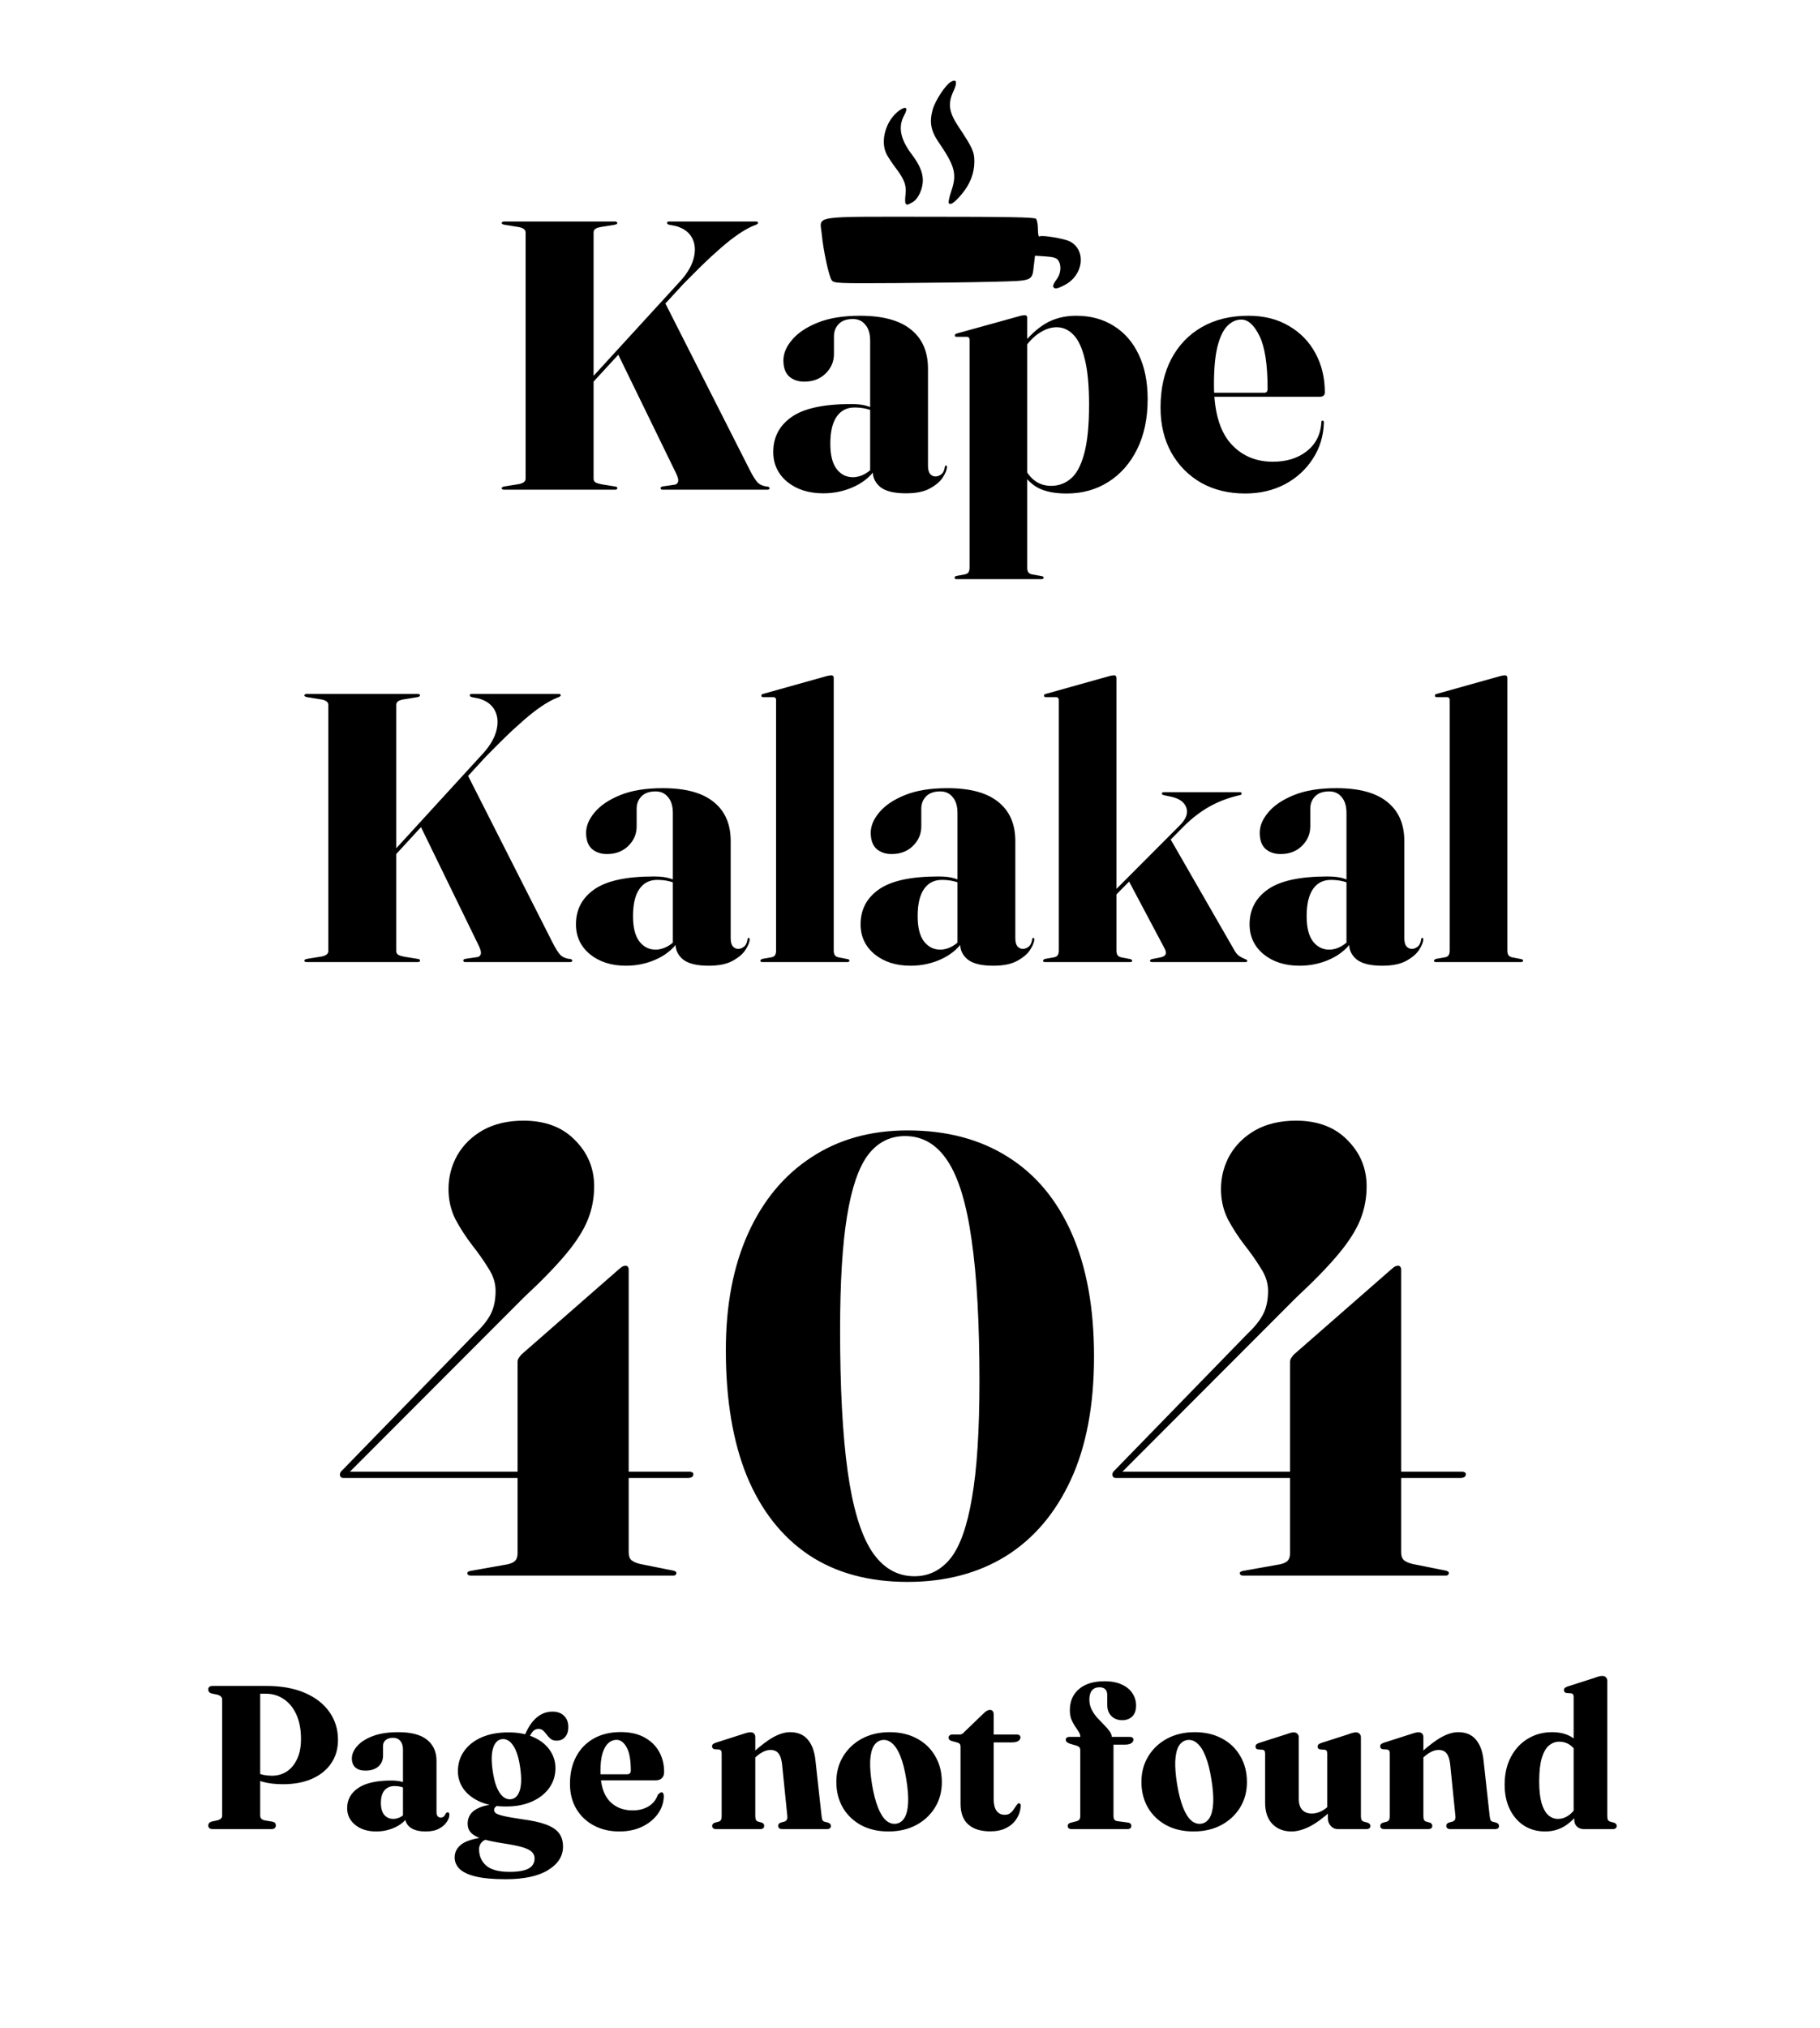 <svg width="632" height="704" viewBox="0 0 632 704" fill="none" xmlns="http://www.w3.org/2000/svg">
<rect width="632" height="704" fill="white"/>
<path d="M202.267 134.688L235.384 98.513C238.177 95.631 239.973 92.816 240.771 90.067C241.569 87.318 241.458 84.902 240.438 82.819C239.419 80.735 237.535 79.294 234.786 78.496L232.392 78.031C232.126 77.942 231.926 77.853 231.793 77.764C231.705 77.676 231.66 77.543 231.66 77.365C231.66 77.233 231.705 77.122 231.793 77.033C231.926 76.944 232.082 76.9 232.259 76.9H262.649C262.827 76.9 262.96 76.944 263.048 77.033C263.181 77.122 263.248 77.233 263.248 77.365C263.248 77.543 263.159 77.676 262.982 77.764C262.849 77.853 262.694 77.942 262.516 78.031C261.275 78.474 259.945 79.117 258.526 79.959C257.152 80.757 255.512 81.888 253.605 83.35C251.743 84.814 249.482 86.764 246.822 89.203C244.207 91.641 241.015 94.788 237.246 98.645L202.866 136.018L202.267 134.688ZM214.171 122.053L231.062 105.362L260.255 162.951C261.319 165.079 262.25 166.586 263.048 167.473C263.891 168.315 265.066 168.803 266.573 168.936C266.795 168.98 266.95 169.047 267.038 169.135C267.171 169.224 267.238 169.335 267.238 169.468C267.238 169.645 267.171 169.778 267.038 169.867C266.905 169.956 266.728 170 266.506 170H230.064C229.843 170 229.665 169.956 229.532 169.867C229.444 169.734 229.399 169.579 229.399 169.401C229.399 169.224 229.466 169.113 229.599 169.069C229.732 168.98 229.909 168.914 230.131 168.869L234.254 168.271C234.875 168.182 235.274 167.85 235.451 167.273C235.673 166.653 235.407 165.589 234.653 164.081L214.171 122.053ZM206.124 166.209C206.124 166.741 206.346 167.163 206.789 167.473C207.277 167.739 207.986 167.961 208.917 168.138L213.439 168.869C213.794 168.914 214.038 168.98 214.171 169.069C214.304 169.158 214.37 169.291 214.37 169.468C214.37 169.601 214.304 169.734 214.171 169.867C214.082 169.956 213.905 170 213.639 170H175.002C174.736 170 174.537 169.956 174.404 169.867C174.271 169.734 174.204 169.601 174.204 169.468C174.204 169.202 174.537 169.002 175.202 168.869L179.724 168.138C180.655 168.005 181.342 167.783 181.785 167.473C182.273 167.163 182.517 166.741 182.517 166.209V80.691C182.517 80.159 182.273 79.737 181.785 79.427C181.342 79.117 180.655 78.895 179.724 78.762L175.202 78.031C174.537 77.897 174.204 77.698 174.204 77.432C174.204 77.299 174.271 77.188 174.404 77.1C174.537 76.966 174.736 76.9 175.002 76.9H213.639C213.905 76.9 214.082 76.966 214.171 77.1C214.304 77.188 214.37 77.299 214.37 77.432C214.37 77.698 214.06 77.897 213.439 78.031L208.917 78.762C207.986 78.895 207.277 79.117 206.789 79.427C206.346 79.737 206.124 80.159 206.124 80.691V166.209ZM303.093 163.815V163.017L302.162 163.948V118.263C302.162 115.869 301.608 114.029 300.499 112.743C299.435 111.413 297.994 110.748 296.177 110.748C294.004 110.748 292.364 111.325 291.256 112.477C290.147 113.63 289.593 115.049 289.593 116.733V122.918C289.593 125.534 288.618 127.795 286.667 129.701C284.761 131.563 282.3 132.494 279.286 132.494C277.158 132.494 275.407 131.895 274.032 130.698C272.702 129.457 272.037 127.595 272.037 125.112C272.037 122.718 273.035 120.347 275.03 117.997C277.025 115.603 279.995 113.608 283.941 112.012C287.886 110.416 292.785 109.618 298.637 109.618C306.529 109.618 312.425 111.214 316.326 114.406C320.272 117.554 322.245 122.076 322.245 127.972V161.621C322.245 162.951 322.489 163.926 322.976 164.547C323.508 165.123 324.129 165.411 324.838 165.411C325.548 165.411 326.213 165.168 326.833 164.68C327.498 164.192 327.919 163.328 328.097 162.086C328.141 161.865 328.185 161.732 328.23 161.688C328.318 161.643 328.407 161.621 328.496 161.621C328.584 161.621 328.651 161.643 328.695 161.688C328.784 161.732 328.828 161.865 328.828 162.086C328.828 163.017 328.363 164.214 327.432 165.677C326.545 167.096 325.06 168.382 322.976 169.534C320.937 170.687 318.144 171.264 314.597 171.264C310.519 171.264 307.57 170.554 305.753 169.135C303.979 167.672 303.093 165.899 303.093 163.815ZM268.513 156.899C268.513 151.801 270.619 147.767 274.83 144.796C279.086 141.782 286.002 140.274 295.578 140.274C297.972 140.274 299.879 140.518 301.297 141.006C302.76 141.449 304.112 142.07 305.354 142.868L304.755 143.4C303.47 142.735 302.184 142.247 300.898 141.937C299.657 141.627 298.26 141.471 296.709 141.471C294.049 141.471 291.987 142.535 290.524 144.663C289.061 146.791 288.33 149.917 288.33 154.04C288.33 157.986 289.061 160.912 290.524 162.818C291.987 164.724 293.871 165.677 296.177 165.677C297.595 165.677 299.014 165.278 300.433 164.48C301.896 163.638 303.071 162.552 303.957 161.222L304.822 161.688C302.96 164.791 300.322 167.163 296.908 168.803C293.495 170.443 289.815 171.264 285.869 171.264C280.815 171.264 276.648 169.934 273.367 167.273C270.131 164.569 268.513 161.111 268.513 156.899ZM356.697 110.283V118.263V118.861V197.066C356.697 197.686 356.808 198.196 357.029 198.595C357.295 198.994 357.717 199.26 358.293 199.393L361.618 199.992C361.928 200.036 362.128 200.102 362.216 200.191C362.349 200.28 362.416 200.413 362.416 200.59C362.416 200.723 362.349 200.834 362.216 200.923C362.128 201.011 361.973 201.056 361.751 201.056H332.092C331.915 201.056 331.759 201.011 331.626 200.923C331.538 200.834 331.493 200.723 331.493 200.59C331.493 200.457 331.538 200.324 331.626 200.191C331.759 200.058 331.981 199.969 332.291 199.925L335.084 199.393C335.705 199.26 336.126 198.994 336.348 198.595C336.57 198.196 336.68 197.686 336.68 197.066V117.93C336.68 117.62 336.592 117.376 336.414 117.199C336.281 117.022 336.038 116.933 335.683 116.933H332.225C331.959 116.933 331.782 116.889 331.693 116.8C331.604 116.711 331.56 116.578 331.56 116.401C331.56 116.224 331.604 116.113 331.693 116.068C331.826 115.98 331.981 115.891 332.158 115.802L354.236 109.684C354.724 109.551 355.057 109.485 355.234 109.485C355.411 109.441 355.611 109.418 355.832 109.418C356.143 109.418 356.364 109.507 356.497 109.684C356.63 109.817 356.697 110.017 356.697 110.283ZM355.367 121.388L354.502 120.324C357.251 116.733 360.133 114.051 363.147 112.278C366.206 110.505 369.731 109.618 373.721 109.618C378.686 109.618 383.031 110.793 386.755 113.142C390.479 115.448 393.361 118.751 395.4 123.051C397.484 127.351 398.525 132.538 398.525 138.612C398.525 145.262 397.306 151.047 394.868 155.968C392.43 160.889 389.082 164.68 384.826 167.34C380.615 170 375.805 171.33 370.396 171.33C366.184 171.33 362.815 170.643 360.288 169.268C357.761 167.85 355.677 165.589 354.037 162.485L355.5 161.82C356.52 164.081 357.827 165.788 359.423 166.941C361.019 168.094 362.881 168.67 365.009 168.67C367.581 168.67 369.842 167.85 371.792 166.209C373.787 164.569 375.339 161.71 376.447 157.631C377.6 153.508 378.176 147.811 378.176 140.54C378.176 133.935 377.689 128.681 376.713 124.78C375.782 120.834 374.475 117.997 372.79 116.268C371.105 114.495 369.155 113.608 366.938 113.608C364.987 113.608 363.014 114.251 361.019 115.536C359.024 116.778 357.14 118.728 355.367 121.388ZM460.056 136.284C460.056 136.728 459.9 137.082 459.59 137.348C459.324 137.614 458.903 137.747 458.327 137.747H416.897V136.351H439.042C439.795 136.351 440.172 135.885 440.172 134.954C440.172 126.575 439.241 120.48 437.379 116.667C435.517 112.854 433.411 110.948 431.062 110.948C429.244 110.948 427.604 111.702 426.141 113.209C424.722 114.672 423.591 117.066 422.749 120.391C421.951 123.672 421.552 128.016 421.552 133.425C421.552 142.602 423.436 149.385 427.205 153.774C430.973 158.119 435.916 160.291 442.034 160.291C446.822 160.291 450.768 159.05 453.871 156.567C456.974 154.084 458.637 150.715 458.859 146.459C458.859 146.282 458.903 146.171 458.992 146.126C459.125 146.038 459.213 145.993 459.258 145.993C459.346 145.993 459.435 146.038 459.524 146.126C459.657 146.215 459.723 146.392 459.723 146.658C459.59 151.358 458.304 155.569 455.866 159.293C453.472 163.017 450.236 165.966 446.157 168.138C442.078 170.266 437.49 171.33 432.392 171.33C426.628 171.33 421.53 170.089 417.097 167.606C412.708 165.079 409.25 161.577 406.723 157.099C404.24 152.621 402.999 147.412 402.999 141.471C402.999 134.999 404.24 129.391 406.723 124.647C409.25 119.859 412.796 116.157 417.363 113.541C421.929 110.926 427.315 109.618 433.522 109.618C438.931 109.618 443.608 110.793 447.554 113.142C451.544 115.448 454.625 118.618 456.797 122.652C458.969 126.642 460.056 131.186 460.056 136.284ZM133.754 298.688L166.871 262.512C169.664 259.631 171.46 256.816 172.258 254.067C173.056 251.318 172.945 248.902 171.925 246.818C170.905 244.735 169.021 243.294 166.273 242.496L163.879 242.03C163.613 241.942 163.413 241.853 163.28 241.764C163.191 241.676 163.147 241.543 163.147 241.365C163.147 241.232 163.191 241.122 163.28 241.033C163.413 240.944 163.568 240.9 163.746 240.9H194.136C194.313 240.9 194.446 240.944 194.535 241.033C194.668 241.122 194.735 241.232 194.735 241.365C194.735 241.543 194.646 241.676 194.469 241.764C194.336 241.853 194.18 241.942 194.003 242.03C192.762 242.474 191.432 243.117 190.013 243.959C188.639 244.757 186.998 245.887 185.092 247.35C183.23 248.813 180.969 250.764 178.309 253.202C175.693 255.641 172.501 258.788 168.733 262.645L134.353 300.018L133.754 298.688ZM145.658 286.053L162.549 269.362L191.742 326.951C192.806 329.079 193.737 330.586 194.535 331.473C195.377 332.315 196.552 332.803 198.06 332.936C198.281 332.98 198.436 333.047 198.525 333.135C198.658 333.224 198.725 333.335 198.725 333.468C198.725 333.645 198.658 333.778 198.525 333.867C198.392 333.956 198.215 334 197.993 334H161.551C161.329 334 161.152 333.956 161.019 333.867C160.93 333.734 160.886 333.579 160.886 333.401C160.886 333.224 160.953 333.113 161.086 333.069C161.219 332.98 161.396 332.914 161.618 332.869L165.741 332.271C166.361 332.182 166.76 331.85 166.938 331.273C167.159 330.653 166.893 329.589 166.14 328.081L145.658 286.053ZM137.611 330.209C137.611 330.741 137.833 331.163 138.276 331.473C138.764 331.739 139.473 331.961 140.404 332.138L144.926 332.869C145.281 332.914 145.525 332.98 145.658 333.069C145.791 333.158 145.857 333.291 145.857 333.468C145.857 333.601 145.791 333.734 145.658 333.867C145.569 333.956 145.392 334 145.126 334H106.489C106.223 334 106.024 333.956 105.891 333.867C105.758 333.734 105.691 333.601 105.691 333.468C105.691 333.202 106.024 333.002 106.689 332.869L111.211 332.138C112.142 332.005 112.829 331.783 113.272 331.473C113.76 331.163 114.004 330.741 114.004 330.209V244.69C114.004 244.158 113.76 243.737 113.272 243.427C112.829 243.117 112.142 242.895 111.211 242.762L106.689 242.03C106.024 241.897 105.691 241.698 105.691 241.432C105.691 241.299 105.758 241.188 105.891 241.099C106.024 240.966 106.223 240.9 106.489 240.9H145.126C145.392 240.9 145.569 240.966 145.658 241.099C145.791 241.188 145.857 241.299 145.857 241.432C145.857 241.698 145.547 241.897 144.926 242.03L140.404 242.762C139.473 242.895 138.764 243.117 138.276 243.427C137.833 243.737 137.611 244.158 137.611 244.69V330.209ZM234.58 327.815V327.017L233.649 327.948V282.263C233.649 279.869 233.094 278.029 231.986 276.743C230.922 275.413 229.481 274.748 227.664 274.748C225.491 274.748 223.851 275.325 222.743 276.477C221.634 277.63 221.08 279.049 221.08 280.733V286.918C221.08 289.534 220.105 291.795 218.154 293.701C216.248 295.563 213.787 296.494 210.773 296.494C208.645 296.494 206.893 295.895 205.519 294.698C204.189 293.457 203.524 291.595 203.524 289.112C203.524 286.718 204.522 284.347 206.517 281.997C208.512 279.603 211.482 277.608 215.428 276.012C219.373 274.416 224.272 273.618 230.124 273.618C238.015 273.618 243.912 275.214 247.813 278.406C251.759 281.554 253.732 286.076 253.732 291.972V325.621C253.732 326.951 253.975 327.926 254.463 328.547C254.995 329.123 255.616 329.411 256.325 329.411C257.034 329.411 257.699 329.168 258.32 328.68C258.985 328.192 259.406 327.328 259.584 326.086C259.628 325.865 259.672 325.732 259.717 325.688C259.805 325.643 259.894 325.621 259.983 325.621C260.071 325.621 260.138 325.643 260.182 325.688C260.271 325.732 260.315 325.865 260.315 326.086C260.315 327.017 259.85 328.214 258.919 329.677C258.032 331.096 256.547 332.382 254.463 333.534C252.424 334.687 249.631 335.264 246.084 335.264C242.005 335.264 239.057 334.554 237.24 333.135C235.466 331.672 234.58 329.899 234.58 327.815ZM200 320.899C200 315.801 202.105 311.767 206.317 308.796C210.573 305.782 217.489 304.274 227.065 304.274C229.459 304.274 231.365 304.518 232.784 305.006C234.247 305.449 235.599 306.07 236.841 306.868L236.242 307.4C234.956 306.735 233.671 306.247 232.385 305.937C231.144 305.627 229.747 305.471 228.196 305.471C225.536 305.471 223.474 306.535 222.011 308.663C220.548 310.791 219.817 313.917 219.817 318.04C219.817 321.986 220.548 324.912 222.011 326.818C223.474 328.724 225.358 329.677 227.664 329.677C229.082 329.677 230.501 329.278 231.92 328.48C233.383 327.638 234.557 326.552 235.444 325.222L236.309 325.688C234.447 328.791 231.809 331.163 228.395 332.803C224.981 334.443 221.302 335.264 217.356 335.264C212.302 335.264 208.135 333.934 204.854 331.273C201.618 328.569 200 325.111 200 320.899ZM289.514 235.314V330.01C289.514 330.631 289.625 331.14 289.846 331.539C290.112 331.938 290.533 332.204 291.11 332.337L294.169 332.936C294.479 332.98 294.679 333.047 294.767 333.135C294.9 333.224 294.967 333.357 294.967 333.534C294.967 333.667 294.9 333.778 294.767 333.867C294.679 333.956 294.523 334 294.302 334H264.643C264.465 334 264.31 333.956 264.177 333.867C264.089 333.778 264.044 333.667 264.044 333.534C264.044 333.401 264.089 333.291 264.177 333.202C264.31 333.069 264.532 332.958 264.842 332.869L267.901 332.337C268.522 332.204 268.943 331.938 269.165 331.539C269.386 331.14 269.497 330.631 269.497 330.01V242.961C269.497 242.651 269.409 242.429 269.231 242.296C269.098 242.119 268.854 242.03 268.5 242.03H265.042C264.776 242.03 264.598 241.986 264.51 241.897C264.421 241.764 264.377 241.609 264.377 241.432C264.377 241.255 264.421 241.144 264.51 241.099C264.643 241.011 264.798 240.944 264.975 240.9L287.053 234.715C287.541 234.582 287.873 234.516 288.051 234.516C288.228 234.472 288.428 234.449 288.649 234.449C288.96 234.449 289.181 234.538 289.314 234.715C289.447 234.848 289.514 235.048 289.514 235.314ZM333.42 327.815V327.017L332.489 327.948V282.263C332.489 279.869 331.935 278.029 330.827 276.743C329.763 275.413 328.322 274.748 326.504 274.748C324.332 274.748 322.692 275.325 321.583 276.477C320.475 277.63 319.921 279.049 319.921 280.733V286.918C319.921 289.534 318.946 291.795 316.995 293.701C315.089 295.563 312.628 296.494 309.613 296.494C307.485 296.494 305.734 295.895 304.36 294.698C303.03 293.457 302.365 291.595 302.365 289.112C302.365 286.718 303.362 284.347 305.357 281.997C307.352 279.603 310.323 277.608 314.268 276.012C318.214 274.416 323.113 273.618 328.965 273.618C336.856 273.618 342.753 275.214 346.654 278.406C350.6 281.554 352.572 286.076 352.572 291.972V325.621C352.572 326.951 352.816 327.926 353.304 328.547C353.836 329.123 354.457 329.411 355.166 329.411C355.875 329.411 356.54 329.168 357.161 328.68C357.826 328.192 358.247 327.328 358.424 326.086C358.469 325.865 358.513 325.732 358.557 325.688C358.646 325.643 358.735 325.621 358.823 325.621C358.912 325.621 358.979 325.643 359.023 325.688C359.112 325.732 359.156 325.865 359.156 326.086C359.156 327.017 358.69 328.214 357.759 329.677C356.873 331.096 355.388 332.382 353.304 333.534C351.265 334.687 348.472 335.264 344.925 335.264C340.846 335.264 337.898 334.554 336.08 333.135C334.307 331.672 333.42 329.899 333.42 327.815ZM298.84 320.899C298.84 315.801 300.946 311.767 305.158 308.796C309.414 305.782 316.33 304.274 325.906 304.274C328.3 304.274 330.206 304.518 331.625 305.006C333.088 305.449 334.44 306.07 335.681 306.868L335.083 307.4C333.797 306.735 332.512 306.247 331.226 305.937C329.985 305.627 328.588 305.471 327.036 305.471C324.376 305.471 322.315 306.535 320.852 308.663C319.389 310.791 318.657 313.917 318.657 318.04C318.657 321.986 319.389 324.912 320.852 326.818C322.315 328.724 324.199 329.677 326.504 329.677C327.923 329.677 329.342 329.278 330.76 328.48C332.223 327.638 333.398 326.552 334.285 325.222L335.149 325.688C333.287 328.791 330.65 331.163 327.236 332.803C323.822 334.443 320.143 335.264 316.197 335.264C311.143 335.264 306.976 333.934 303.695 331.273C300.459 328.569 298.84 325.111 298.84 320.899ZM362.819 334C362.641 334 362.486 333.956 362.353 333.867C362.264 333.778 362.22 333.667 362.22 333.534C362.22 333.401 362.264 333.291 362.353 333.202C362.486 333.069 362.708 332.958 363.018 332.869L366.077 332.337C366.698 332.204 367.119 331.938 367.341 331.539C367.562 331.14 367.673 330.631 367.673 330.01V242.961C367.673 242.651 367.584 242.429 367.407 242.296C367.274 242.119 367.03 242.03 366.676 242.03H363.218C362.952 242.03 362.774 241.986 362.686 241.897C362.597 241.764 362.553 241.609 362.553 241.432C362.553 241.255 362.597 241.144 362.686 241.099C362.819 241.011 362.974 240.944 363.151 240.9L385.229 234.715C385.717 234.582 386.049 234.516 386.227 234.516C386.404 234.472 386.603 234.449 386.825 234.449C387.135 234.449 387.357 234.538 387.49 234.715C387.623 234.848 387.69 235.048 387.69 235.314V330.01C387.69 330.631 387.8 331.14 388.022 331.539C388.288 331.938 388.709 332.204 389.286 332.337L392.345 332.936C392.877 333.025 393.143 333.224 393.143 333.534C393.143 333.845 392.921 334 392.478 334H362.819ZM384.697 311.589L409.701 286.519C411.873 284.347 412.627 282.307 411.962 280.401C411.297 278.495 409.568 277.231 406.775 276.61L404.248 276.078C403.938 275.99 403.716 275.901 403.583 275.812C403.494 275.724 403.45 275.613 403.45 275.48C403.45 275.303 403.517 275.192 403.65 275.147C403.783 275.059 403.938 275.014 404.115 275.014H430.516C430.737 275.014 430.892 275.059 430.981 275.147C431.114 275.192 431.181 275.303 431.181 275.48C431.181 275.657 431.114 275.79 430.981 275.879C430.892 275.968 430.693 276.034 430.383 276.078C426.659 276.921 423.201 278.229 420.009 280.002C416.861 281.775 413.868 284.081 411.031 286.918L385.628 312.587L384.697 311.589ZM406.177 290.841L428.587 329.81C429.119 330.741 429.651 331.406 430.183 331.806C430.759 332.204 431.469 332.581 432.311 332.936C432.666 333.069 432.887 333.18 432.976 333.268C433.065 333.357 433.109 333.468 433.109 333.601C433.109 333.734 433.043 333.845 432.91 333.933C432.821 333.978 432.688 334 432.511 334H399.992C399.815 334 399.66 333.956 399.527 333.867C399.394 333.778 399.327 333.667 399.327 333.534C399.327 333.401 399.394 333.291 399.527 333.202C399.66 333.069 399.859 332.98 400.125 332.936L402.852 332.404C403.871 332.182 404.492 331.85 404.714 331.406C404.98 330.919 404.913 330.276 404.514 329.478L391.813 305.538L406.177 290.841ZM468.499 327.815V327.017L467.568 327.948V282.263C467.568 279.869 467.013 278.029 465.905 276.743C464.841 275.413 463.4 274.748 461.583 274.748C459.41 274.748 457.77 275.325 456.662 276.477C455.553 277.63 454.999 279.049 454.999 280.733V286.918C454.999 289.534 454.024 291.795 452.073 293.701C450.167 295.563 447.706 296.494 444.692 296.494C442.564 296.494 440.812 295.895 439.438 294.698C438.108 293.457 437.443 291.595 437.443 289.112C437.443 286.718 438.441 284.347 440.436 281.997C442.431 279.603 445.401 277.608 449.347 276.012C453.292 274.416 458.191 273.618 464.043 273.618C471.934 273.618 477.831 275.214 481.732 278.406C485.678 281.554 487.651 286.076 487.651 291.972V325.621C487.651 326.951 487.894 327.926 488.382 328.547C488.914 329.123 489.535 329.411 490.244 329.411C490.953 329.411 491.618 329.168 492.239 328.68C492.904 328.192 493.325 327.328 493.503 326.086C493.547 325.865 493.591 325.732 493.636 325.688C493.724 325.643 493.813 325.621 493.902 325.621C493.99 325.621 494.057 325.643 494.101 325.688C494.19 325.732 494.234 325.865 494.234 326.086C494.234 327.017 493.769 328.214 492.838 329.677C491.951 331.096 490.466 332.382 488.382 333.534C486.343 334.687 483.55 335.264 480.003 335.264C475.924 335.264 472.976 334.554 471.159 333.135C469.385 331.672 468.499 329.899 468.499 327.815ZM433.919 320.899C433.919 315.801 436.024 311.767 440.236 308.796C444.492 305.782 451.408 304.274 460.984 304.274C463.378 304.274 465.284 304.518 466.703 305.006C468.166 305.449 469.518 306.07 470.76 306.868L470.161 307.4C468.875 306.735 467.59 306.247 466.304 305.937C465.063 305.627 463.666 305.471 462.115 305.471C459.455 305.471 457.393 306.535 455.93 308.663C454.467 310.791 453.736 313.917 453.736 318.04C453.736 321.986 454.467 324.912 455.93 326.818C457.393 328.724 459.277 329.677 461.583 329.677C463.001 329.677 464.42 329.278 465.839 328.48C467.302 327.638 468.476 326.552 469.363 325.222L470.228 325.688C468.366 328.791 465.728 331.163 462.314 332.803C458.9 334.443 455.221 335.264 451.275 335.264C446.221 335.264 442.054 333.934 438.773 331.273C435.537 328.569 433.919 325.111 433.919 320.899ZM523.433 235.314V330.01C523.433 330.631 523.544 331.14 523.765 331.539C524.031 331.938 524.452 332.204 525.029 332.337L528.088 332.936C528.398 332.98 528.598 333.047 528.686 333.135C528.819 333.224 528.886 333.357 528.886 333.534C528.886 333.667 528.819 333.778 528.686 333.867C528.598 333.956 528.442 334 528.221 334H498.562C498.384 334 498.229 333.956 498.096 333.867C498.008 333.778 497.963 333.667 497.963 333.534C497.963 333.401 498.008 333.291 498.096 333.202C498.229 333.069 498.451 332.958 498.761 332.869L501.82 332.337C502.441 332.204 502.862 331.938 503.084 331.539C503.305 331.14 503.416 330.631 503.416 330.01V242.961C503.416 242.651 503.328 242.429 503.15 242.296C503.017 242.119 502.773 242.03 502.419 242.03H498.961C498.695 242.03 498.517 241.986 498.429 241.897C498.34 241.764 498.296 241.609 498.296 241.432C498.296 241.255 498.34 241.144 498.429 241.099C498.562 241.011 498.717 240.944 498.894 240.9L520.972 234.715C521.46 234.582 521.792 234.516 521.97 234.516C522.147 234.472 522.347 234.449 522.568 234.449C522.879 234.449 523.1 234.538 523.233 234.715C523.366 234.848 523.433 235.048 523.433 235.314Z" fill="black"/>
<path d="M179.726 472.989C179.726 472.408 179.835 471.935 180.053 471.572C180.344 471.136 180.671 470.7 181.034 470.264L214.933 440.616C215.514 440.107 215.95 439.78 216.241 439.635C216.604 439.49 216.931 439.417 217.222 439.417C217.585 439.417 217.84 439.526 217.985 439.744C218.203 439.962 218.312 440.325 218.312 440.834V538.934C218.312 540.169 218.639 541.078 219.293 541.659C220.02 542.24 221.037 542.676 222.345 542.967L233.79 545.256C234.153 545.329 234.408 545.438 234.553 545.583C234.771 545.656 234.88 545.837 234.88 546.128C234.88 546.346 234.771 546.564 234.553 546.782C234.408 546.927 234.153 547 233.79 547H163.594C162.722 547 162.286 546.709 162.286 546.128C162.286 545.765 162.649 545.51 163.376 545.365L176.238 543.076C177.546 542.785 178.454 542.349 178.963 541.768C179.472 541.187 179.726 540.351 179.726 539.261V472.989ZM165.12 462.852C167.445 460.672 169.189 458.492 170.352 456.312C171.515 454.059 172.096 451.334 172.096 448.137C172.096 445.448 171.26 442.832 169.589 440.289C167.99 437.673 166.101 434.984 163.921 432.223C161.741 429.389 159.815 426.41 158.144 423.285C156.545 420.088 155.746 416.6 155.746 412.821C155.746 408.606 156.763 404.682 158.798 401.049C160.905 397.416 163.885 394.509 167.736 392.329C171.66 390.149 176.347 389.059 181.797 389.059C189.354 389.059 195.313 391.312 199.673 395.817C204.106 400.25 206.322 405.591 206.322 411.84C206.322 415.909 205.595 419.761 204.142 423.394C202.689 427.027 200.182 430.988 196.621 435.275C193.06 439.562 188.119 444.649 181.797 450.535L120.103 512.338L120.212 510.921H239.458C239.821 510.921 240.112 510.994 240.33 511.139C240.621 511.212 240.766 511.43 240.766 511.793C240.766 512.665 240.112 513.101 238.804 513.101H119.231C118.868 513.101 118.577 512.992 118.359 512.774C118.141 512.556 118.032 512.265 118.032 511.902C118.032 511.611 118.105 511.357 118.25 511.139C118.395 510.848 118.577 510.63 118.795 510.485L165.12 462.852ZM315.159 392.438C328.675 392.438 340.265 395.49 349.93 401.594C359.594 407.625 367.006 416.491 372.166 428.19C377.325 439.889 379.905 454.132 379.905 470.918C379.905 487.849 377.216 502.128 371.839 513.755C366.461 525.382 358.94 534.211 349.276 540.242C339.611 546.201 328.239 549.18 315.159 549.18C301.643 549.18 290.198 546.055 280.824 539.806C271.45 533.484 264.292 524.364 259.351 512.447C254.482 500.457 252.048 485.887 252.048 468.738C252.048 453.115 254.627 439.599 259.787 428.19C264.946 416.781 272.249 407.989 281.696 401.812C291.142 395.563 302.297 392.438 315.159 392.438ZM340.12 479.42C340.12 459.291 339.211 442.978 337.395 430.479C335.651 417.98 332.889 408.861 329.111 403.12C325.332 397.307 320.391 394.4 314.287 394.4C309.055 394.4 304.767 396.58 301.425 400.94C298.155 405.3 295.72 412.421 294.122 422.304C292.523 432.114 291.724 445.267 291.724 461.762C291.724 481.818 292.596 498.132 294.34 510.703C296.084 523.274 298.845 532.503 302.624 538.389C306.475 544.275 311.453 547.218 317.557 547.218C322.498 547.218 326.64 545.183 329.983 541.114C333.325 536.972 335.832 529.96 337.504 520.077C339.248 510.194 340.12 496.642 340.12 479.42ZM447.968 472.989C447.968 472.408 448.077 471.935 448.295 471.572C448.586 471.136 448.913 470.7 449.276 470.264L483.175 440.616C483.757 440.107 484.193 439.78 484.483 439.635C484.847 439.49 485.174 439.417 485.464 439.417C485.828 439.417 486.082 439.526 486.227 439.744C486.445 439.962 486.554 440.325 486.554 440.834V538.934C486.554 540.169 486.881 541.078 487.535 541.659C488.262 542.24 489.279 542.676 490.587 542.967L502.032 545.256C502.396 545.329 502.65 545.438 502.795 545.583C503.013 545.656 503.122 545.837 503.122 546.128C503.122 546.346 503.013 546.564 502.795 546.782C502.65 546.927 502.396 547 502.032 547H431.836C430.964 547 430.528 546.709 430.528 546.128C430.528 545.765 430.892 545.51 431.618 545.365L444.48 543.076C445.788 542.785 446.697 542.349 447.205 541.768C447.714 541.187 447.968 540.351 447.968 539.261V472.989ZM433.362 462.852C435.688 460.672 437.432 458.492 438.594 456.312C439.757 454.059 440.338 451.334 440.338 448.137C440.338 445.448 439.503 442.832 437.831 440.289C436.233 437.673 434.343 434.984 432.163 432.223C429.983 429.389 428.058 426.41 426.386 423.285C424.788 420.088 423.988 416.6 423.988 412.821C423.988 408.606 425.006 404.682 427.04 401.049C429.148 397.416 432.127 394.509 435.978 392.329C439.902 390.149 444.589 389.059 450.039 389.059C457.597 389.059 463.555 391.312 467.915 395.817C472.348 400.25 474.564 405.591 474.564 411.84C474.564 415.909 473.838 419.761 472.384 423.394C470.931 427.027 468.424 430.988 464.863 435.275C461.303 439.562 456.361 444.649 450.039 450.535L388.345 512.338L388.454 510.921H507.7C508.064 510.921 508.354 510.994 508.572 511.139C508.863 511.212 509.008 511.43 509.008 511.793C509.008 512.665 508.354 513.101 507.046 513.101H387.473C387.11 513.101 386.819 512.992 386.601 512.774C386.383 512.556 386.274 512.265 386.274 511.902C386.274 511.611 386.347 511.357 386.492 511.139C386.638 510.848 386.819 510.63 387.037 510.485L433.362 462.852ZM117.368 604.008C117.368 607.156 116.575 609.878 114.99 612.173C113.428 614.469 111.215 616.256 108.351 617.534C105.487 618.788 102.127 619.415 98.269 619.415C95.5 619.415 93.086 619.12 91.027 618.528C88.992 617.913 87.158 617.049 85.525 615.936L85.88 613.593C86.85 614.28 87.785 614.836 88.684 615.262C89.607 615.664 90.542 615.972 91.489 616.185C92.435 616.374 93.429 616.469 94.471 616.469C96.317 616.469 97.997 615.996 99.512 615.049C101.026 614.079 102.233 612.647 103.133 610.753C104.056 608.86 104.517 606.517 104.517 603.724C104.517 600.411 103.985 597.583 102.92 595.24C101.855 592.897 100.399 591.11 98.553 589.879C96.731 588.625 94.66 587.998 92.341 587.998H90.353V630.278C90.353 630.728 90.483 631.095 90.743 631.379C91.003 631.663 91.418 631.864 91.986 631.982L94.577 632.408C95.003 632.503 95.311 632.657 95.5 632.87C95.689 633.083 95.784 633.379 95.784 633.757C95.784 634.136 95.654 634.444 95.394 634.68C95.157 634.893 94.766 635 94.222 635H73.916C73.372 635 72.969 634.893 72.709 634.68C72.449 634.444 72.319 634.136 72.319 633.757C72.319 633.095 72.685 632.645 73.419 632.408L75.514 631.947C76.058 631.805 76.46 631.604 76.721 631.343C77.005 631.059 77.147 630.716 77.147 630.314V590.092C77.147 589.643 77.005 589.276 76.721 588.992C76.46 588.708 76.07 588.495 75.549 588.353L73.384 587.891C72.674 587.655 72.319 587.205 72.319 586.542C72.319 586.14 72.437 585.832 72.674 585.619C72.934 585.406 73.336 585.3 73.881 585.3H92.554C97.689 585.3 102.103 586.093 105.795 587.678C109.511 589.264 112.363 591.465 114.351 594.281C116.362 597.098 117.368 600.34 117.368 604.008ZM140.68 630.953V630.314L139.934 630.491V607.381C139.934 606.103 139.627 605.109 139.011 604.399C138.396 603.665 137.544 603.298 136.455 603.298C135.367 603.298 134.515 603.571 133.899 604.115C133.308 604.636 133.012 605.275 133.012 606.032V609.475C133.012 611.037 132.468 612.304 131.379 613.274C130.29 614.221 128.787 614.694 126.87 614.694C125.379 614.694 124.22 614.327 123.391 613.593C122.587 612.86 122.184 611.807 122.184 610.434C122.184 609.014 122.788 607.606 123.995 606.209C125.202 604.813 127.001 603.653 129.391 602.73C131.781 601.807 134.751 601.346 138.301 601.346C142.774 601.346 146.1 602.222 148.277 603.973C150.478 605.724 151.578 608.162 151.578 611.286V629.107C151.578 629.722 151.709 630.196 151.969 630.527C152.229 630.835 152.584 630.988 153.034 630.988C153.46 630.988 153.815 630.87 154.099 630.633C154.383 630.373 154.608 630.03 154.773 629.604C154.868 629.486 154.963 629.391 155.057 629.32C155.152 629.225 155.27 629.178 155.412 629.178C155.649 629.178 155.815 629.261 155.909 629.426C156.004 629.568 156.051 629.77 156.051 630.03C156.051 630.764 155.756 631.58 155.164 632.479C154.596 633.379 153.708 634.16 152.501 634.822C151.294 635.485 149.732 635.817 147.815 635.817C145.52 635.817 143.757 635.367 142.526 634.467C141.295 633.544 140.68 632.373 140.68 630.953ZM120.551 627.722C120.551 624.788 121.829 622.457 124.385 620.729C126.941 619.001 130.752 618.137 135.816 618.137C137.189 618.137 138.361 618.256 139.331 618.492C140.301 618.729 141.153 619.049 141.887 619.451L141.177 621.048C140.514 620.717 139.852 620.469 139.189 620.303C138.55 620.137 137.828 620.054 137.023 620.054C135.532 620.054 134.361 620.551 133.509 621.545C132.681 622.539 132.266 623.983 132.266 625.877C132.266 627.722 132.657 629.119 133.438 630.065C134.243 630.988 135.284 631.45 136.562 631.45C137.438 631.45 138.29 631.225 139.118 630.775C139.946 630.326 140.621 629.746 141.141 629.036L141.816 630.491C140.704 632.195 139.13 633.509 137.094 634.432C135.083 635.355 132.929 635.817 130.633 635.817C127.651 635.817 125.226 635.059 123.356 633.544C121.486 632.03 120.551 630.089 120.551 627.722ZM181.198 631.556C184.796 632.03 187.624 632.657 189.683 633.438C191.765 634.219 193.256 635.225 194.156 636.456C195.055 637.686 195.505 639.225 195.505 641.071C195.505 644.384 193.789 647.094 190.357 649.2C186.926 651.33 182.003 652.395 175.589 652.395C171.211 652.395 167.72 652.076 165.117 651.437C162.537 650.798 160.679 649.91 159.543 648.774C158.431 647.638 157.875 646.325 157.875 644.834C157.875 642.988 158.691 641.449 160.324 640.218C161.981 639.012 164.88 638.171 169.022 637.698L169.27 638.444C168.347 638.68 167.625 639.118 167.105 639.757C166.608 640.396 166.359 641.118 166.359 641.923C166.359 644.313 167.188 646.23 168.844 647.674C170.501 649.117 173.199 649.839 176.938 649.839C179.021 649.839 180.689 649.662 181.944 649.307C183.222 648.975 184.157 648.455 184.748 647.745C185.34 647.058 185.636 646.194 185.636 645.153C185.636 644.301 185.316 643.556 184.677 642.917C184.062 642.301 182.973 641.757 181.411 641.284C179.873 640.834 177.707 640.396 174.915 639.97C171.649 639.473 169.105 638.929 167.282 638.337C165.484 637.745 164.217 637.024 163.484 636.171C162.75 635.343 162.383 634.314 162.383 633.083C162.383 631.9 162.703 630.835 163.342 629.888C164.004 628.918 165.093 628.113 166.608 627.474C168.122 626.835 170.193 626.421 172.82 626.231L173.14 626.657C172.666 626.823 172.288 627.06 172.004 627.367C171.72 627.651 171.578 627.983 171.578 628.361C171.578 628.764 171.767 629.131 172.146 629.462C172.548 629.77 173.424 630.089 174.773 630.42C176.145 630.752 178.287 631.13 181.198 631.556ZM181.482 604.15L182.299 602.269C183.364 599.689 184.701 597.701 186.31 596.305C187.943 594.909 189.789 594.21 191.848 594.21C193.552 594.21 194.889 594.696 195.86 595.666C196.854 596.613 197.351 597.914 197.351 599.571C197.351 601.015 196.984 602.162 196.25 603.014C195.54 603.866 194.546 604.292 193.268 604.292C192.416 604.292 191.742 604.091 191.245 603.689C190.748 603.287 190.298 602.813 189.896 602.269C189.517 601.725 189.103 601.251 188.653 600.849C188.227 600.423 187.671 600.21 186.985 600.21C186.204 600.21 185.541 600.518 184.997 601.133C184.476 601.725 183.908 602.754 183.293 604.221L181.482 604.15ZM192.878 613.806C192.878 616.41 192.156 618.717 190.712 620.729C189.269 622.741 187.257 624.314 184.677 625.45C182.121 626.586 179.127 627.154 175.696 627.154C172.24 627.154 169.258 626.61 166.75 625.521C164.265 624.433 162.348 622.965 160.999 621.119C159.673 619.25 159.011 617.179 159.011 614.907C159.011 612.28 159.721 609.961 161.141 607.949C162.561 605.914 164.584 604.316 167.211 603.156C169.838 601.997 172.95 601.417 176.548 601.417C179.979 601.417 182.914 601.985 185.352 603.121C187.789 604.233 189.647 605.724 190.925 607.594C192.227 609.464 192.878 611.534 192.878 613.806ZM174.382 603.76C173.412 603.855 172.619 604.34 172.004 605.215C171.412 606.067 171.022 607.274 170.832 608.836C170.667 610.398 170.738 612.28 171.045 614.481C171.353 616.753 171.803 618.67 172.394 620.232C173.01 621.77 173.743 622.918 174.595 623.675C175.447 624.409 176.37 624.729 177.364 624.634C178.808 624.492 179.837 623.51 180.453 621.687C181.068 619.841 181.139 617.25 180.666 613.913C180.216 610.481 179.435 607.902 178.323 606.174C177.21 604.423 175.897 603.618 174.382 603.76ZM230.619 615.191C230.619 616.09 230.359 616.8 229.838 617.321C229.341 617.818 228.608 618.066 227.637 618.066H205.805V615.972H217.733C218.608 615.972 219.046 615.546 219.046 614.694C219.046 611.002 218.561 608.304 217.591 606.6C216.644 604.872 215.473 604.008 214.076 604.008C213.011 604.008 212.053 604.399 211.201 605.18C210.372 605.937 209.71 607.121 209.213 608.73C208.739 610.316 208.503 612.351 208.503 614.836C208.503 619.475 209.52 622.918 211.556 625.166C213.591 627.391 216.301 628.503 219.685 628.503C221.815 628.503 223.649 628.042 225.188 627.119C226.726 626.196 227.803 624.859 228.418 623.107C228.726 622.776 228.974 622.551 229.164 622.433C229.353 622.291 229.542 622.22 229.732 622.22C229.992 622.22 230.181 622.35 230.3 622.61C230.442 622.847 230.513 623.155 230.513 623.533C230.465 625.805 229.767 627.876 228.418 629.746C227.069 631.592 225.247 633.071 222.951 634.183C220.656 635.272 218.029 635.817 215.07 635.817C211.757 635.817 208.81 635.13 206.231 633.757C203.651 632.385 201.616 630.456 200.125 627.971C198.657 625.486 197.924 622.587 197.924 619.273C197.924 615.676 198.634 612.54 200.054 609.866C201.474 607.168 203.497 605.073 206.124 603.582C208.775 602.068 211.923 601.31 215.567 601.31C218.762 601.31 221.472 601.914 223.697 603.121C225.945 604.328 227.661 605.973 228.844 608.055C230.028 610.138 230.619 612.517 230.619 615.191ZM262.277 603.085V630.42C262.277 631.036 262.348 631.497 262.49 631.805C262.656 632.089 262.916 632.29 263.271 632.408L264.584 632.763C265.105 633 265.365 633.355 265.365 633.829C265.365 634.61 264.892 635 263.945 635H248.716C248.243 635 247.888 634.905 247.651 634.716C247.414 634.503 247.296 634.231 247.296 633.899C247.296 633.639 247.367 633.414 247.509 633.225C247.651 633.036 247.899 632.882 248.254 632.763L249.603 632.408C249.958 632.29 250.207 632.089 250.349 631.805C250.515 631.521 250.597 631.071 250.597 630.456V608.73C250.597 608.28 250.526 607.961 250.384 607.771C250.242 607.558 250.018 607.428 249.71 607.381L248.148 607.274C247.84 607.203 247.615 607.085 247.473 606.919C247.331 606.754 247.26 606.541 247.26 606.28C247.26 605.973 247.343 605.736 247.509 605.57C247.698 605.381 248.018 605.204 248.467 605.038L257.768 602.056C258.455 601.819 258.999 601.654 259.401 601.559C259.804 601.441 260.194 601.381 260.573 601.381C261.141 601.381 261.567 601.535 261.851 601.843C262.135 602.151 262.277 602.565 262.277 603.085ZM261.247 611.002L260.005 609.724L261.283 608.588C264.099 606.032 266.537 604.186 268.596 603.05C270.679 601.914 272.607 601.346 274.382 601.346C276.986 601.346 279.009 602.186 280.453 603.866C281.92 605.547 282.82 607.925 283.151 611.002L285.281 630.349C285.352 630.988 285.447 631.474 285.565 631.805C285.707 632.113 285.967 632.326 286.346 632.444L287.588 632.763C287.92 632.882 288.156 633.036 288.298 633.225C288.464 633.414 288.547 633.639 288.547 633.899C288.547 634.231 288.429 634.503 288.192 634.716C287.979 634.905 287.624 635 287.127 635H271.684C270.714 635 270.229 634.61 270.229 633.829C270.229 633.355 270.501 633 271.045 632.763L272.359 632.408C272.738 632.29 273.022 632.077 273.211 631.769C273.4 631.462 273.459 630.988 273.388 630.349L271.578 612.493C271.389 610.813 270.986 609.57 270.371 608.765C269.756 607.937 268.821 607.523 267.566 607.523C266.738 607.523 265.91 607.724 265.081 608.126C264.253 608.529 263.413 609.109 262.561 609.866L261.247 611.002ZM308.952 601.346C312.526 601.346 315.673 602.08 318.395 603.547C321.117 604.991 323.235 607.026 324.75 609.653C326.288 612.256 327.057 615.274 327.057 618.705C327.057 621.995 326.264 624.93 324.679 627.509C323.093 630.089 320.904 632.124 318.111 633.615C315.342 635.083 312.135 635.817 308.491 635.817C304.917 635.817 301.769 635.095 299.048 633.651C296.35 632.184 294.231 630.16 292.693 627.58C291.178 624.977 290.421 621.983 290.421 618.599C290.421 615.262 291.214 612.304 292.8 609.724C294.385 607.121 296.563 605.073 299.332 603.582C302.124 602.091 305.331 601.346 308.952 601.346ZM311.224 633.118C312.431 632.929 313.39 632.243 314.1 631.059C314.81 629.876 315.224 628.172 315.342 625.947C315.46 623.723 315.247 620.966 314.703 617.676C314.182 614.434 313.508 611.783 312.68 609.724C311.851 607.641 310.893 606.138 309.804 605.215C308.715 604.269 307.544 603.89 306.29 604.079C305.059 604.292 304.089 604.991 303.379 606.174C302.692 607.357 302.29 609.061 302.172 611.286C302.077 613.487 302.29 616.22 302.811 619.486C303.355 622.705 304.041 625.368 304.87 627.474C305.698 629.557 306.645 631.071 307.71 632.018C308.798 632.941 309.97 633.308 311.224 633.118ZM332.484 604.967L330.425 604.399C330.07 604.281 329.809 604.127 329.644 603.937C329.478 603.748 329.395 603.523 329.395 603.263C329.395 602.932 329.513 602.671 329.75 602.482C329.987 602.269 330.294 602.162 330.673 602.162H333.158C333.489 602.162 333.785 602.103 334.046 601.985C334.306 601.843 334.602 601.583 334.933 601.204L341.465 594.92C341.867 594.494 342.258 594.175 342.637 593.962C343.039 593.725 343.418 593.607 343.773 593.607C344.175 593.607 344.483 593.737 344.696 593.997C344.932 594.258 345.051 594.636 345.051 595.133V624.492C345.051 626.338 345.382 627.722 346.045 628.645C346.731 629.568 347.678 630.03 348.885 630.03C349.571 630.03 350.127 629.9 350.553 629.639C351.003 629.355 351.381 629 351.689 628.574C352.02 628.148 352.328 627.711 352.612 627.261C352.896 626.811 353.216 626.409 353.571 626.054C353.807 625.983 354.02 626.03 354.21 626.196C354.399 626.338 354.482 626.634 354.458 627.083C354.292 628.811 353.76 630.326 352.861 631.627C351.985 632.929 350.79 633.947 349.275 634.68C347.76 635.414 345.962 635.781 343.879 635.781C340.589 635.781 338.045 634.988 336.247 633.402C334.448 631.817 333.549 629.403 333.549 626.16V606.458C333.549 606.008 333.466 605.677 333.3 605.464C333.158 605.251 332.886 605.085 332.484 604.967ZM341.11 604.896L341.288 602.162H353.038C353.464 602.162 353.784 602.245 353.997 602.411C354.233 602.577 354.352 602.825 354.352 603.156C354.352 603.653 354.103 604.068 353.606 604.399C353.133 604.73 352.364 604.896 351.299 604.896H341.11ZM386.663 630.385C386.663 630.929 386.758 631.355 386.947 631.663C387.16 631.971 387.503 632.16 387.977 632.231L391.669 632.728C392.095 632.775 392.391 632.905 392.556 633.118C392.746 633.308 392.84 633.556 392.84 633.864C392.84 634.621 392.391 635 391.491 635H372.108C371.706 635 371.375 634.905 371.114 634.716C370.878 634.527 370.759 634.266 370.759 633.935C370.759 633.627 370.842 633.379 371.008 633.189C371.197 633 371.493 632.858 371.895 632.763L373.706 632.302C374.226 632.16 374.593 631.959 374.806 631.698C375.019 631.414 375.126 631.036 375.126 630.562V607.487C375.126 607.18 375.043 606.908 374.877 606.671C374.712 606.434 374.404 606.233 373.954 606.067L371.434 605.322C370.937 605.109 370.582 604.908 370.369 604.718C370.179 604.505 370.085 604.257 370.085 603.973C370.085 603.689 370.191 603.452 370.404 603.263C370.641 603.074 370.984 602.979 371.434 602.979H376.794L375.161 603.76V603.05C375.161 602.435 374.972 601.831 374.593 601.239C374.238 600.648 373.812 600.009 373.315 599.323C372.842 598.612 372.416 597.808 372.037 596.908C371.682 596.009 371.505 594.956 371.505 593.749C371.505 590.649 372.558 588.199 374.664 586.4C376.794 584.578 379.753 583.667 383.539 583.667C385.953 583.667 387.977 584.057 389.61 584.838C391.243 585.596 392.462 586.613 393.266 587.891C394.095 589.169 394.509 590.566 394.509 592.08C394.509 593.761 394.059 595.039 393.16 595.914C392.26 596.766 391.101 597.192 389.681 597.192C388.142 597.192 386.888 596.707 385.918 595.737C384.971 594.767 384.498 593.477 384.498 591.867V588.566C384.498 587.596 384.261 586.886 383.788 586.436C383.314 585.986 382.652 585.761 381.8 585.761C380.664 585.761 379.788 586.128 379.173 586.862C378.581 587.596 378.285 588.649 378.285 590.021C378.285 591.276 378.546 592.424 379.066 593.465C379.587 594.506 380.238 595.465 381.019 596.34C381.8 597.192 382.581 598.009 383.362 598.79C384.143 599.547 384.794 600.293 385.314 601.026C385.835 601.76 386.095 602.506 386.095 603.263V604.399L385.137 602.979H392.237C392.686 602.979 393.018 603.062 393.231 603.227C393.467 603.369 393.586 603.606 393.586 603.937C393.586 604.434 393.337 604.849 392.84 605.18C392.343 605.511 391.562 605.677 390.497 605.677H386.663V630.385ZM414.897 601.346C418.471 601.346 421.619 602.08 424.34 603.547C427.062 604.991 429.18 607.026 430.695 609.653C432.233 612.256 433.002 615.274 433.002 618.705C433.002 621.995 432.21 624.93 430.624 627.509C429.038 630.089 426.849 632.124 424.056 633.615C421.287 635.083 418.081 635.817 414.436 635.817C410.862 635.817 407.715 635.095 404.993 633.651C402.295 632.184 400.177 630.16 398.638 627.58C397.124 624.977 396.366 621.983 396.366 618.599C396.366 615.262 397.159 612.304 398.745 609.724C400.331 607.121 402.508 605.073 405.277 603.582C408.07 602.091 411.276 601.346 414.897 601.346ZM417.169 633.118C418.376 632.929 419.335 632.243 420.045 631.059C420.755 629.876 421.169 628.172 421.287 625.947C421.406 623.723 421.193 620.966 420.648 617.676C420.128 614.434 419.453 611.783 418.625 609.724C417.797 607.641 416.838 606.138 415.749 605.215C414.661 604.269 413.489 603.89 412.235 604.079C411.004 604.292 410.034 604.991 409.324 606.174C408.638 607.357 408.235 609.061 408.117 611.286C408.022 613.487 408.235 616.22 408.756 619.486C409.3 622.705 409.987 625.368 410.815 627.474C411.643 629.557 412.59 631.071 413.655 632.018C414.744 632.941 415.915 633.308 417.169 633.118ZM461.113 631.201V628.361L460.9 628.219V608.801C460.9 608.351 460.829 608.032 460.687 607.842C460.545 607.629 460.321 607.499 460.013 607.452L458.451 607.345C458.12 607.274 457.883 607.156 457.741 606.99C457.623 606.801 457.563 606.576 457.563 606.316C457.563 606.032 457.646 605.807 457.812 605.641C458.001 605.452 458.321 605.275 458.77 605.109L468.071 602.127C468.734 601.867 469.267 601.689 469.669 601.594C470.095 601.476 470.497 601.417 470.876 601.417C471.42 601.417 471.834 601.583 472.118 601.914C472.426 602.222 472.58 602.624 472.58 603.121V630.42C472.58 631.036 472.651 631.497 472.793 631.805C472.959 632.089 473.219 632.29 473.574 632.408L474.887 632.763C475.242 632.882 475.491 633.036 475.633 633.225C475.799 633.414 475.881 633.639 475.881 633.899C475.881 634.231 475.763 634.503 475.526 634.716C475.29 634.905 474.923 635 474.426 635H464.521C463.575 635 462.77 634.633 462.107 633.899C461.445 633.166 461.113 632.266 461.113 631.201ZM439.316 625.841V608.801C439.316 608.351 439.245 608.032 439.103 607.842C438.961 607.629 438.737 607.499 438.429 607.452L436.867 607.345C436.536 607.274 436.299 607.156 436.157 606.99C436.039 606.801 435.979 606.576 435.979 606.316C435.979 606.032 436.062 605.807 436.228 605.641C436.394 605.452 436.701 605.275 437.151 605.109L446.487 602.127C447.197 601.867 447.742 601.689 448.12 601.594C448.523 601.476 448.89 601.417 449.221 601.417C449.813 601.417 450.25 601.583 450.534 601.914C450.842 602.222 450.996 602.624 450.996 603.121V624.35C450.996 626.125 451.398 627.45 452.203 628.326C453.008 629.178 454.12 629.604 455.54 629.604C456.416 629.604 457.327 629.415 458.273 629.036C459.244 628.634 460.167 628.042 461.042 627.261L462.356 626.125L463.598 627.403L462.32 628.574C459.433 631.201 456.865 633.071 454.617 634.183C452.392 635.272 450.345 635.817 448.475 635.817C445.754 635.817 443.541 634.953 441.837 633.225C440.157 631.474 439.316 629.012 439.316 625.841ZM494.275 603.085V630.42C494.275 631.036 494.346 631.497 494.488 631.805C494.654 632.089 494.914 632.29 495.269 632.408L496.582 632.763C497.103 633 497.363 633.355 497.363 633.829C497.363 634.61 496.89 635 495.943 635H480.714C480.241 635 479.886 634.905 479.649 634.716C479.412 634.503 479.294 634.231 479.294 633.899C479.294 633.639 479.365 633.414 479.507 633.225C479.649 633.036 479.897 632.882 480.252 632.763L481.601 632.408C481.956 632.29 482.205 632.089 482.347 631.805C482.513 631.521 482.595 631.071 482.595 630.456V608.73C482.595 608.28 482.524 607.961 482.382 607.771C482.24 607.558 482.016 607.428 481.708 607.381L480.146 607.274C479.838 607.203 479.613 607.085 479.471 606.919C479.329 606.754 479.258 606.541 479.258 606.28C479.258 605.973 479.341 605.736 479.507 605.57C479.696 605.381 480.016 605.204 480.465 605.038L489.766 602.056C490.453 601.819 490.997 601.654 491.399 601.559C491.802 601.441 492.192 601.381 492.571 601.381C493.139 601.381 493.565 601.535 493.849 601.843C494.133 602.151 494.275 602.565 494.275 603.085ZM493.245 611.002L492.003 609.724L493.281 608.588C496.097 606.032 498.535 604.186 500.594 603.05C502.677 601.914 504.605 601.346 506.38 601.346C508.984 601.346 511.007 602.186 512.451 603.866C513.918 605.547 514.818 607.925 515.149 611.002L517.279 630.349C517.35 630.988 517.445 631.474 517.563 631.805C517.705 632.113 517.965 632.326 518.344 632.444L519.586 632.763C519.918 632.882 520.154 633.036 520.296 633.225C520.462 633.414 520.545 633.639 520.545 633.899C520.545 634.231 520.427 634.503 520.19 634.716C519.977 634.905 519.622 635 519.125 635H503.682C502.712 635 502.227 634.61 502.227 633.829C502.227 633.355 502.499 633 503.043 632.763L504.357 632.408C504.736 632.29 505.02 632.077 505.209 631.769C505.398 631.462 505.457 630.988 505.386 630.349L503.576 612.493C503.387 610.813 502.984 609.57 502.369 608.765C501.754 607.937 500.819 607.523 499.564 607.523C498.736 607.523 497.908 607.724 497.079 608.126C496.251 608.529 495.411 609.109 494.559 609.866L493.245 611.002ZM546.666 629.923L546.453 629.782V589.205C546.453 588.755 546.382 588.436 546.24 588.246C546.098 588.033 545.861 587.903 545.53 587.856L543.968 587.749C543.66 587.678 543.435 587.56 543.293 587.394C543.151 587.205 543.08 586.992 543.08 586.755C543.08 586.448 543.163 586.211 543.329 586.045C543.518 585.856 543.838 585.679 544.287 585.513L553.588 582.531C554.275 582.271 554.819 582.093 555.221 581.998C555.624 581.88 556.014 581.821 556.393 581.821C556.961 581.821 557.387 581.987 557.671 582.318C557.978 582.626 558.132 583.028 558.132 583.525V630.42C558.132 631.036 558.203 631.497 558.345 631.805C558.511 632.089 558.771 632.29 559.126 632.408L560.44 632.763C560.795 632.882 561.043 633.036 561.185 633.225C561.327 633.414 561.398 633.639 561.398 633.899C561.398 634.231 561.28 634.503 561.043 634.716C560.83 634.905 560.475 635 559.978 635H549.932C549.009 635 548.228 634.704 547.589 634.112C546.973 633.497 546.666 632.728 546.666 631.805V629.923ZM522.49 619.593C522.49 615.901 523.212 612.694 524.656 609.972C526.099 607.227 528.064 605.109 530.549 603.618C533.034 602.103 535.838 601.346 538.962 601.346C541.542 601.346 543.731 601.867 545.53 602.908C547.328 603.949 548.831 605.499 550.038 607.558L547.944 609.014C547.092 607.523 546.133 606.422 545.068 605.712C544.003 605.002 542.808 604.647 541.483 604.647C540.134 604.647 538.927 605.097 537.862 605.996C536.82 606.872 535.992 608.328 535.377 610.363C534.785 612.375 534.489 615.073 534.489 618.457C534.489 621.534 534.761 624.03 535.306 625.947C535.874 627.841 536.643 629.237 537.613 630.136C538.607 631.012 539.731 631.45 540.986 631.45C542.311 631.45 543.554 631.048 544.713 630.243C545.897 629.415 546.997 628.125 548.015 626.373L549.364 627.829C547.612 630.432 545.695 632.42 543.613 633.793C541.53 635.142 539.175 635.817 536.548 635.817C533.803 635.817 531.377 635.154 529.271 633.829C527.164 632.479 525.508 630.586 524.301 628.148C523.094 625.711 522.49 622.859 522.49 619.593Z" fill="black"/>
<path d="M365.722 99.572C365.528 99.239 366.016 98.15 366.805 97.152C368.41 95.123 368.7 92.17 367.471 90.381C366.891 89.537 365.803 89.201 363.054 89.015L359.408 88.768L359.019 92.074C358.359 97.699 358.949 97.461 344.71 97.824C337.856 97.999 322.686 98.205 311 98.282C291.276 98.412 289.69 98.346 288.872 97.371C287.888 96.197 285.91 87.122 285.336 81.148C284.716 74.697 281.203 75.247 322.968 75.247C350.318 75.247 359.251 75.42 359.758 75.96C360.127 76.352 360.428 77.97 360.428 79.556C360.428 81.313 360.644 82.298 360.982 82.076C361.843 81.51 369.765 82.852 371.636 83.88C377.323 87.008 376.215 95.602 369.693 98.96C367.039 100.327 366.233 100.451 365.722 99.572ZM314.478 70.69C314.27 70.469 314.255 69.042 314.445 67.52C314.835 64.395 314.051 62.275 311.049 58.329C310.055 57.022 308.706 55.019 308.051 53.877C305.378 49.212 307.584 41.514 312.553 38.172C314.747 36.696 315.381 37.508 313.991 40.015C311.788 43.987 312.626 48.331 316.61 53.582C319.231 57.037 320.422 59.793 320.458 62.486C320.499 65.569 318.839 69.137 316.854 70.228C315.052 71.219 314.987 71.232 314.478 70.69ZM329.46 70.504C329.271 70.178 329.665 68.31 330.337 66.352C332.361 60.447 331.634 57.672 325.867 49.272C323.233 45.436 322.68 42.317 323.876 38.039C324.744 34.931 328.317 29.481 330.181 28.42C332.217 27.261 332.546 28.541 331.041 31.774C329.078 35.995 329.516 38.984 332.825 43.956C337.764 51.374 338.369 52.72 338.348 56.245C338.324 60.219 336.802 64.061 333.893 67.486C331.452 70.361 329.965 71.373 329.46 70.504Z" fill="black"/>
</svg>
